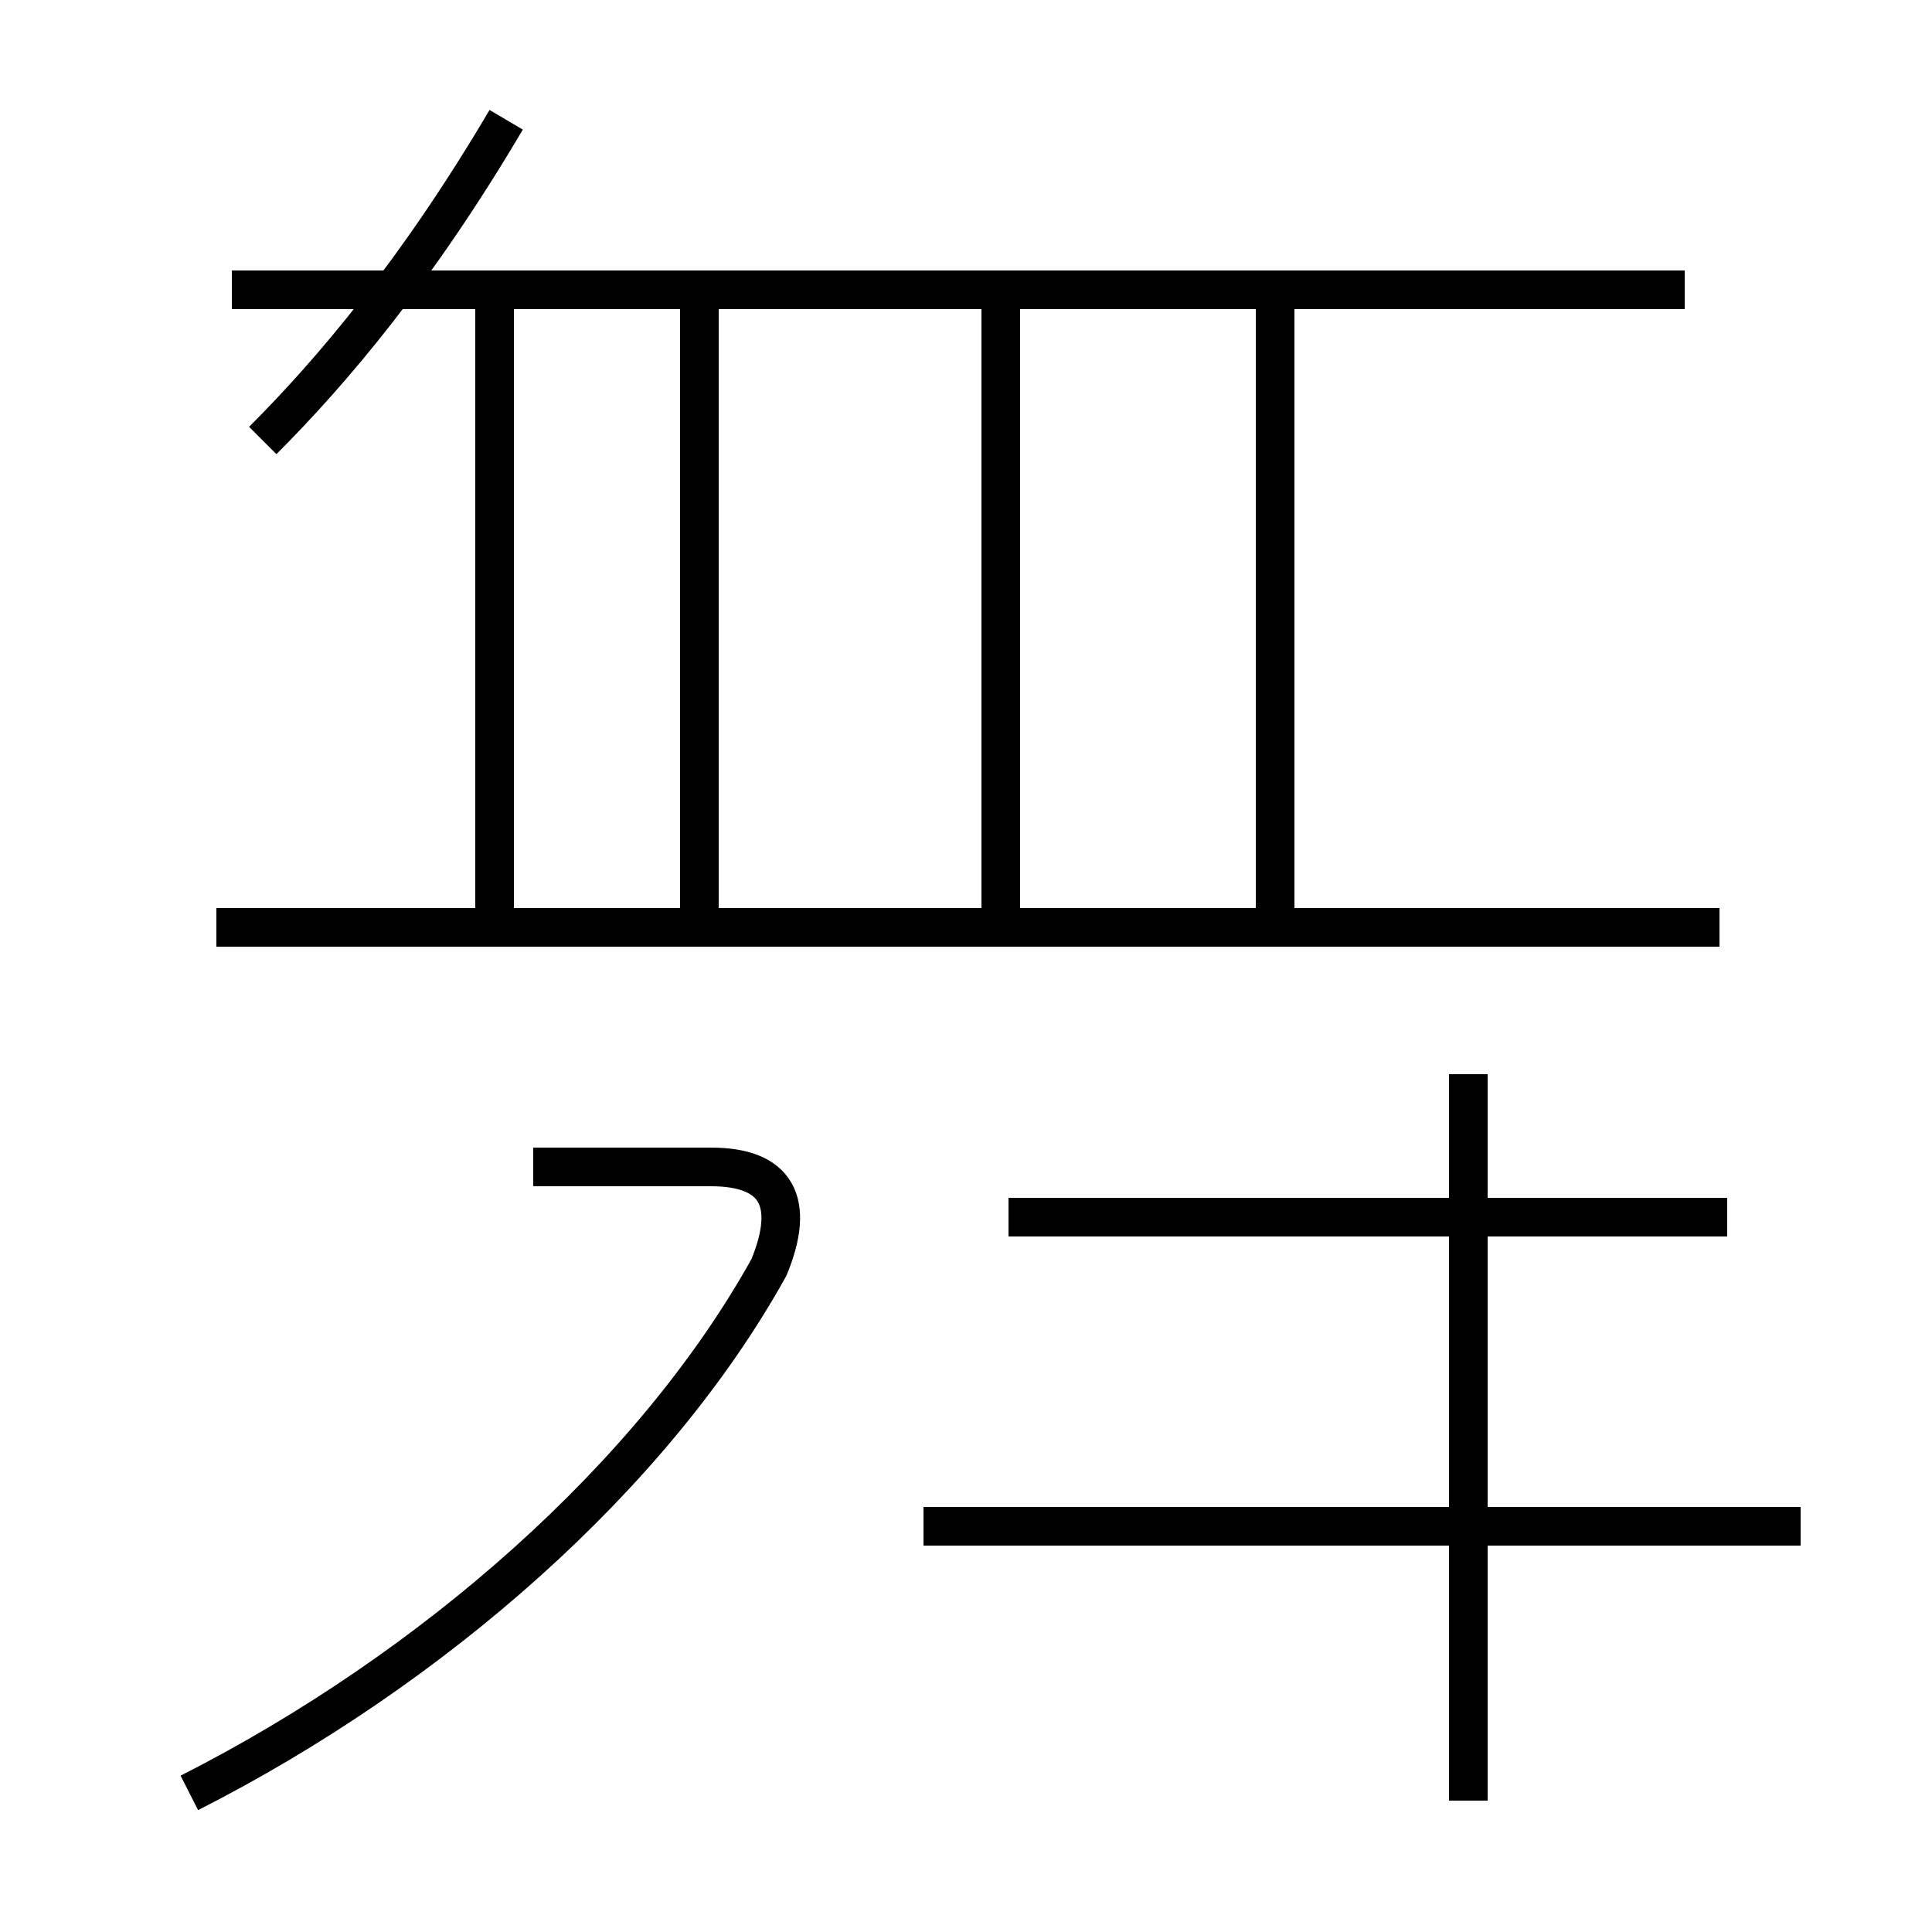 <?xml version='1.0' encoding='utf8'?>
<svg viewBox="0.0 -44.0 50.0 50.0" version="1.1" xmlns="http://www.w3.org/2000/svg">
<rect x="0.0" y="-44.0" width="50.0" height="50.0" fill="#808080" stroke="none"/>
<rect x="-1000" y="-1000" width="2000" height="2000" stroke="white" fill="white"/>
<g style="fill:none; stroke:#000000;  stroke-width:1">
<path d="M 6.8 32.6 C 8.6 34.4 10.8 37.0 13.1 40.9 M 43.6 36.5 L 6.0 36.5 M 12.8 20.1 L 12.8 36.5 M 18.1 20.1 L 18.1 36.5 M 25.9 20.1 L 25.9 36.5 M 33.0 20.1 L 33.0 36.5 M 44.5 20.0 L 5.6 20.0 M 4.9 -2.4 C 11.2 0.8 16.9 5.8 19.9 11.2 C 20.6 12.9 20.1 13.8 18.4 13.8 L 13.8 13.8 M 44.7 12.5 L 26.1 12.5 M 46.6 4.5 L 23.9 4.5 M 38.0 -2.6 L 38.0 16.2" transform="scale(1, -1)" />
</g>
</svg>